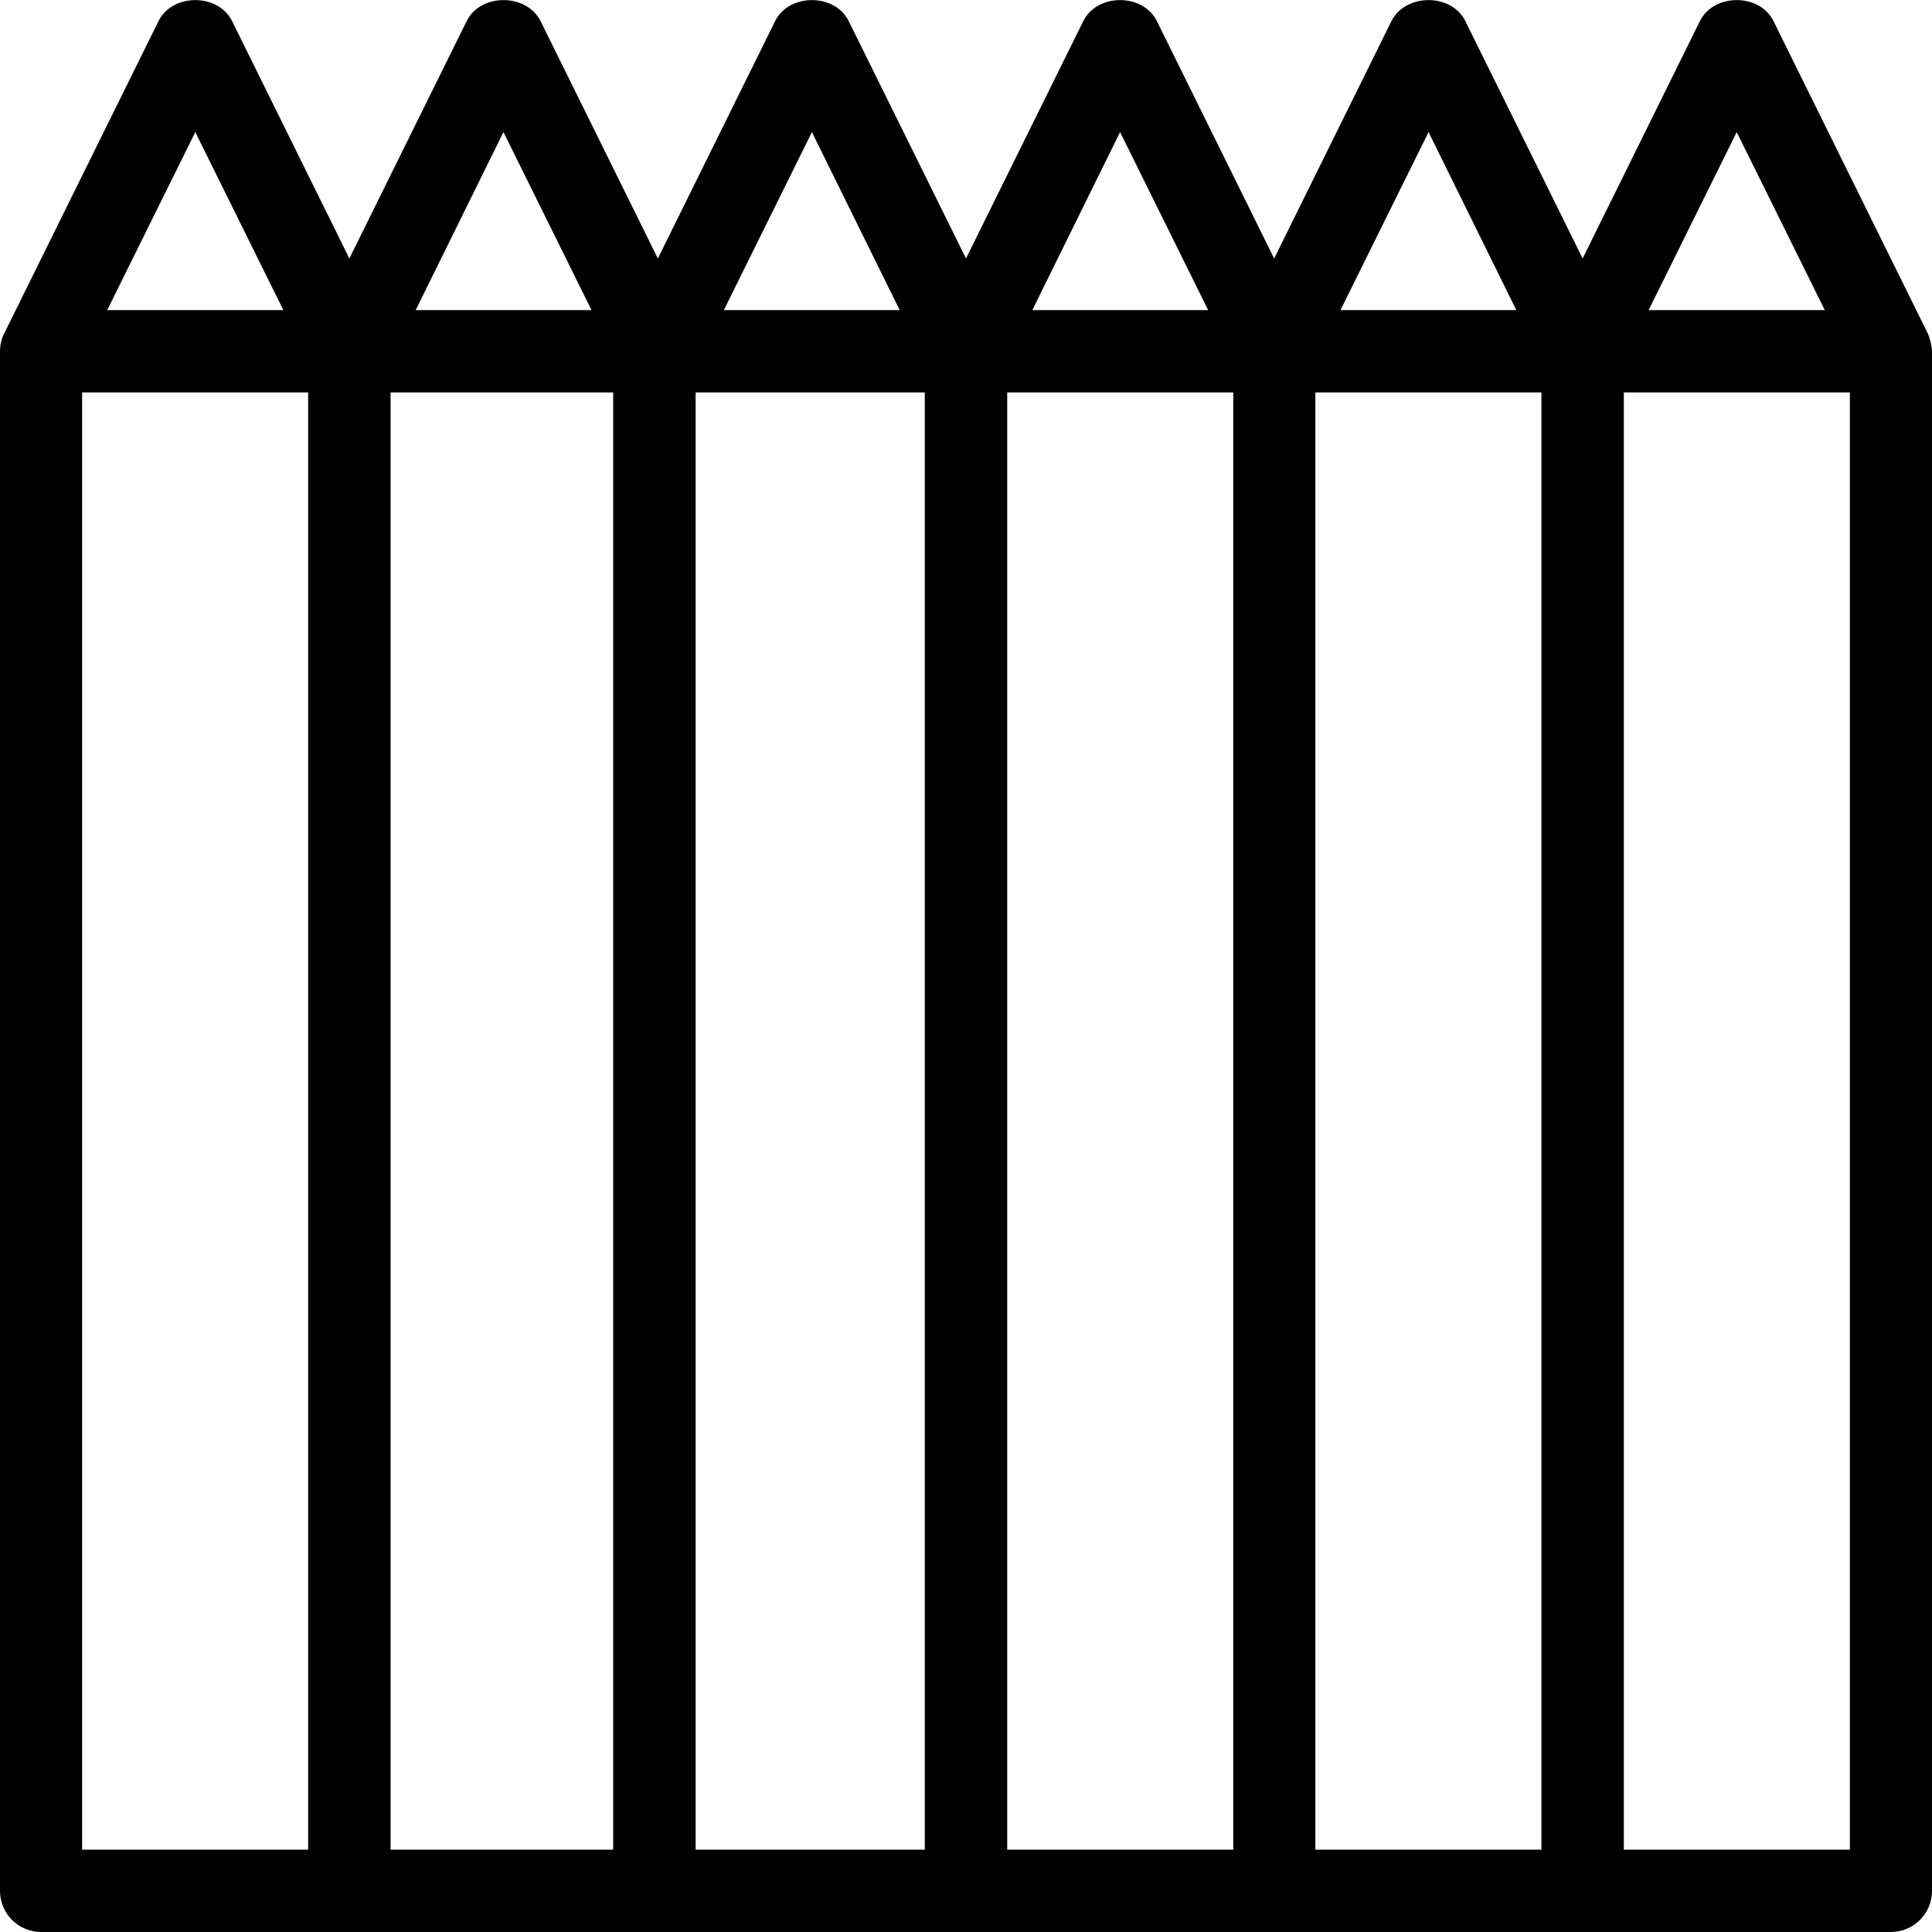 <svg xmlns="http://www.w3.org/2000/svg" width="32" height="32" viewBox="0 0 24 24">
    <path d="M 23.949 4.148 C 23.949 4.145 23.949 4.141 23.945 4.137 L 22.031 0.262 C 21.859 -0.086 21.289 -0.086 21.117 0.262 L 19.66 3.211 L 18.203 0.262 C 18.031 -0.086 17.461 -0.086 17.285 0.262 L 15.828 3.211 L 14.371 0.262 C 14.199 -0.086 13.629 -0.086 13.457 0.262 L 12 3.211 L 10.543 0.262 C 10.371 -0.086 9.801 -0.086 9.629 0.262 L 8.172 3.211 L 6.715 0.262 C 6.539 -0.086 5.969 -0.086 5.797 0.262 L 4.34 3.211 L 2.883 0.262 C 2.711 -0.086 2.141 -0.086 1.969 0.262 L 0.055 4.137 C 0.051 4.141 0.051 4.145 0.051 4.145 C 0.043 4.156 0 4.246 0 4.363 L 0 23.488 C 0 23.77 0.227 24 0.512 24 L 23.488 24 C 23.773 24 24 23.77 24 23.488 L 24 4.363 C 24 4.285 23.957 4.156 23.949 4.148 Z M 2.426 1.641 L 3.52 3.852 L 1.332 3.852 Z M 3.828 22.977 L 1.02 22.977 L 1.02 4.875 L 3.828 4.875 Z M 6.254 1.641 L 7.348 3.852 L 5.164 3.852 Z M 7.617 22.977 L 4.852 22.977 L 4.852 4.875 L 7.617 4.875 Z M 10.086 1.641 L 11.176 3.852 L 8.992 3.852 Z M 11.488 22.977 L 8.641 22.977 L 8.641 4.875 L 11.488 4.875 Z M 13.914 1.641 L 15.008 3.852 L 12.824 3.852 Z M 15.32 22.977 L 12.512 22.977 L 12.512 4.875 L 15.32 4.875 Z M 17.746 1.641 L 18.836 3.852 L 16.652 3.852 Z M 19.148 22.977 L 16.34 22.977 L 16.34 4.875 L 19.148 4.875 Z M 21.574 1.641 L 22.668 3.852 L 20.48 3.852 Z M 22.98 22.977 L 20.172 22.977 L 20.172 4.875 L 22.98 4.875 Z M 22.98 22.977"/>
</svg>
